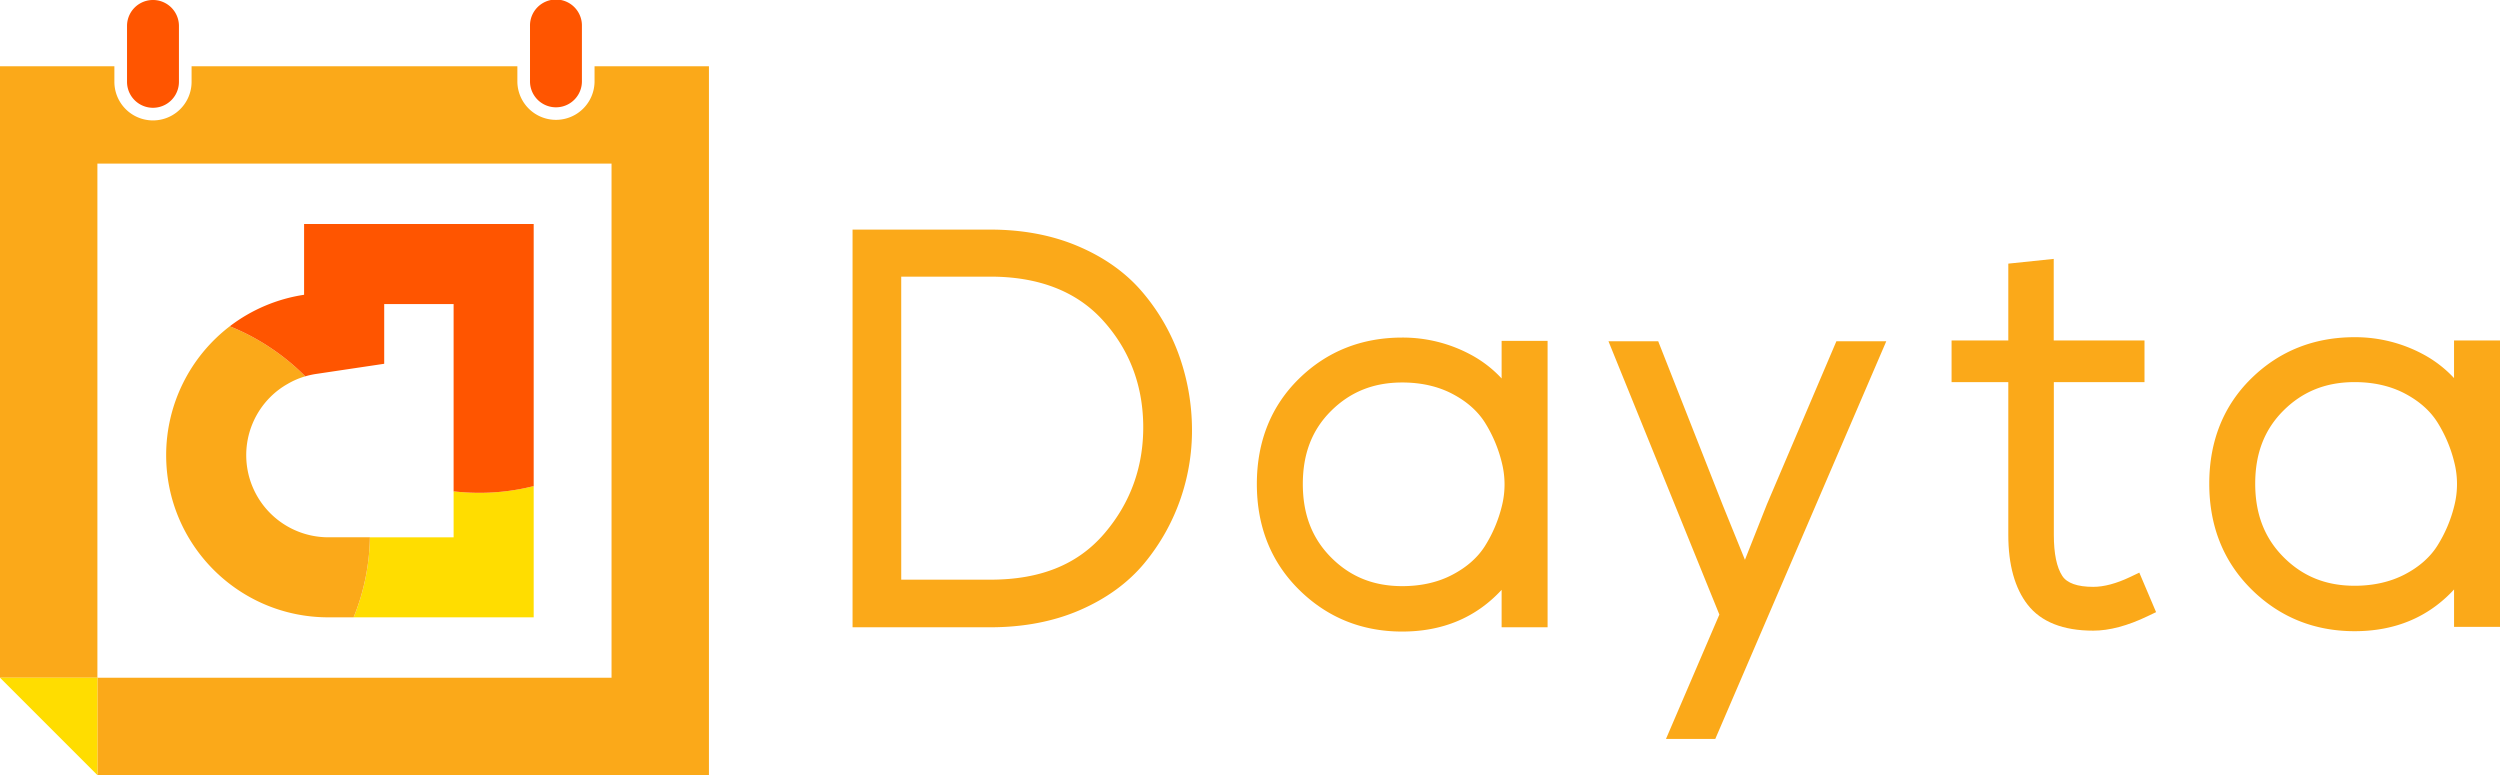 <svg xmlns="http://www.w3.org/2000/svg" viewBox="0 0 2967.19 919.96"><defs><style>.cls-1{fill:#fba919;}.cls-2{fill:#f50;}.cls-3{fill:#fd0;}</style></defs><g id="Layer_2" data-name="Layer 2"><g id="Layer_1-2" data-name="Layer 1"><path class="cls-1" d="M1414.63,503a263.6,263.6,0,0,0-16.42-84.49A241.3,241.3,0,0,0,1354.43,345C1335.16,322.85,1309.8,305,1279,292c-30.61-12.95-65.45-19.5-103.58-19.5H1011.88v472h163.56c39.47,0,75.33-6.91,106.57-20.52,31.47-13.72,57.2-32.51,76.45-55.83a245.15,245.15,0,0,0,43-77.05A248.44,248.44,0,0,0,1414.63,503Zm-345-174.66h105.79c57,0,101.73,17.19,132.85,51.09,31.42,34.22,47.78,76,48.59,124.13.79,49.42-14.76,93.11-46.27,129.82S1234.83,688,1175.44,688H1069.65Z"/><path class="cls-1" d="M1782.24,404.55v44.63a139.89,139.89,0,0,0-37.18-28.53,170.3,170.3,0,0,0-80.78-20c-48.24,0-89.47,16.42-122.55,48.84s-50,74.5-50,125,16.89,92.68,50.26,125.59,74.43,49.49,122.25,49.49c48.13,0,87.67-16.64,118-49.52v44.4h54.56V404.55Zm-118,291.12c-33.89,0-61.43-11.06-84.15-33.81s-33.8-51.32-33.8-87.36,11-64.49,33.76-87,50.3-33.53,84.19-33.53c22.36,0,42.35,4.51,59.4,13.42s29.89,20.25,38.59,33.83a161.31,161.31,0,0,1,20.32,48.15,105.27,105.27,0,0,1,0,51.18,161.46,161.46,0,0,1-20.32,47.87c-8.7,13.61-21.68,25-38.57,33.8C1706.65,691.16,1686.66,695.67,1664.28,695.67Z"/><polygon class="cls-1" points="2238.77 405.05 2035.81 877.05 1977.3 877.05 2040.67 729.41 1909.06 405.05 1968.09 405.05 2044.72 599.61 2071.03 664.44 2097.05 598.68 2179.56 405.05 2238.77 405.05"/><path class="cls-1" d="M2559,726.53l-10,4.79c-23.69,11.41-45.44,17.19-64.65,17.19-35.65,0-61.82-10.36-77.74-30.75-15.22-19.53-23-47.36-23-82.78V453.53h-67.33V404.11h67.33V312.9l53.91-5.62v96.83h107.73v49.42H2437.65V635c0,22,3.38,38.31,10,48.52,5.6,8.63,18,13,36.79,13,12.75,0,27.47-3.93,43.76-11.69l10.89-5.2Z"/><path class="cls-1" d="M2912.64,404.11v44.63a140.58,140.58,0,0,0-37.19-28.53,170.26,170.26,0,0,0-80.77-20c-48.24,0-89.47,16.42-122.56,48.84s-50,74.5-50,125,16.92,92.69,50.26,125.6,74.46,49.49,122.28,49.49c48.13,0,87.67-16.64,118-49.52V744h54.55V404.11Zm-118,291.12c-33.9,0-61.43-11.06-84.17-33.81s-33.81-51.32-33.81-87.37,11.06-64.48,33.78-87,50.28-33.53,84.2-33.53c22.35,0,42.34,4.51,59.4,13.42,16.91,8.86,29.89,20.25,38.57,33.83A160.81,160.81,0,0,1,2913,548.93a105.27,105.27,0,0,1,0,51.18A161,161,0,0,1,2892.65,648c-8.68,13.6-21.66,25-38.57,33.8S2817.06,695.23,2794.68,695.23Z"/><path class="cls-2" d="M212.38,30.8V97.12a30.81,30.81,0,0,1-61.62,0V30.8a30.81,30.81,0,0,1,61.62,0Z"/><path class="cls-2" d="M690.66,30.8V97.12a30.81,30.81,0,0,1-61.61,0V30.8a30.81,30.81,0,1,1,61.61,0Z"/><path class="cls-1" d="M841.42,78.61V920H115.6V804.36H725.82V194.21H115.6V804.36H0V78.61H135.76V97.12a45.81,45.81,0,0,0,91.62,0V78.61H614.05V97.12a45.81,45.81,0,0,0,91.61,0V78.61Z"/><polygon class="cls-3" points="115.6 804.36 115.6 919.96 0 804.36 115.6 804.36"/><path class="cls-3" d="M419.69,732.71a261.65,261.65,0,0,0,19.31-95h99.38V583.15a270.42,270.42,0,0,0,30.56,1.75,261.71,261.71,0,0,0,64.48-8V732.71Z"/><path class="cls-1" d="M197.21,540.19a192.78,192.78,0,0,1,75.5-152.91,259.31,259.31,0,0,1,48.05,25.32,262.74,262.74,0,0,1,41.52,34.07,92.13,92.13,0,0,0-20.91,9,94.9,94.9,0,0,0-20.61,15.66,97.48,97.48,0,0,0,68.89,166.37H439a261.65,261.65,0,0,1-19.31,95h-30C283.35,732.71,197.21,646.49,197.21,540.19Z"/><path class="cls-2" d="M272.71,387.28a192.45,192.45,0,0,1,88.2-37.41v-84H633.42V576.92a261.71,261.71,0,0,1-64.48,8,270.42,270.42,0,0,1-30.56-1.75V360.9H456v70.86l-81,12.09a99.17,99.17,0,0,0-12.7,2.82,262.74,262.74,0,0,0-41.52-34.07A259.31,259.31,0,0,0,272.71,387.28Z"/></g></g></svg>
